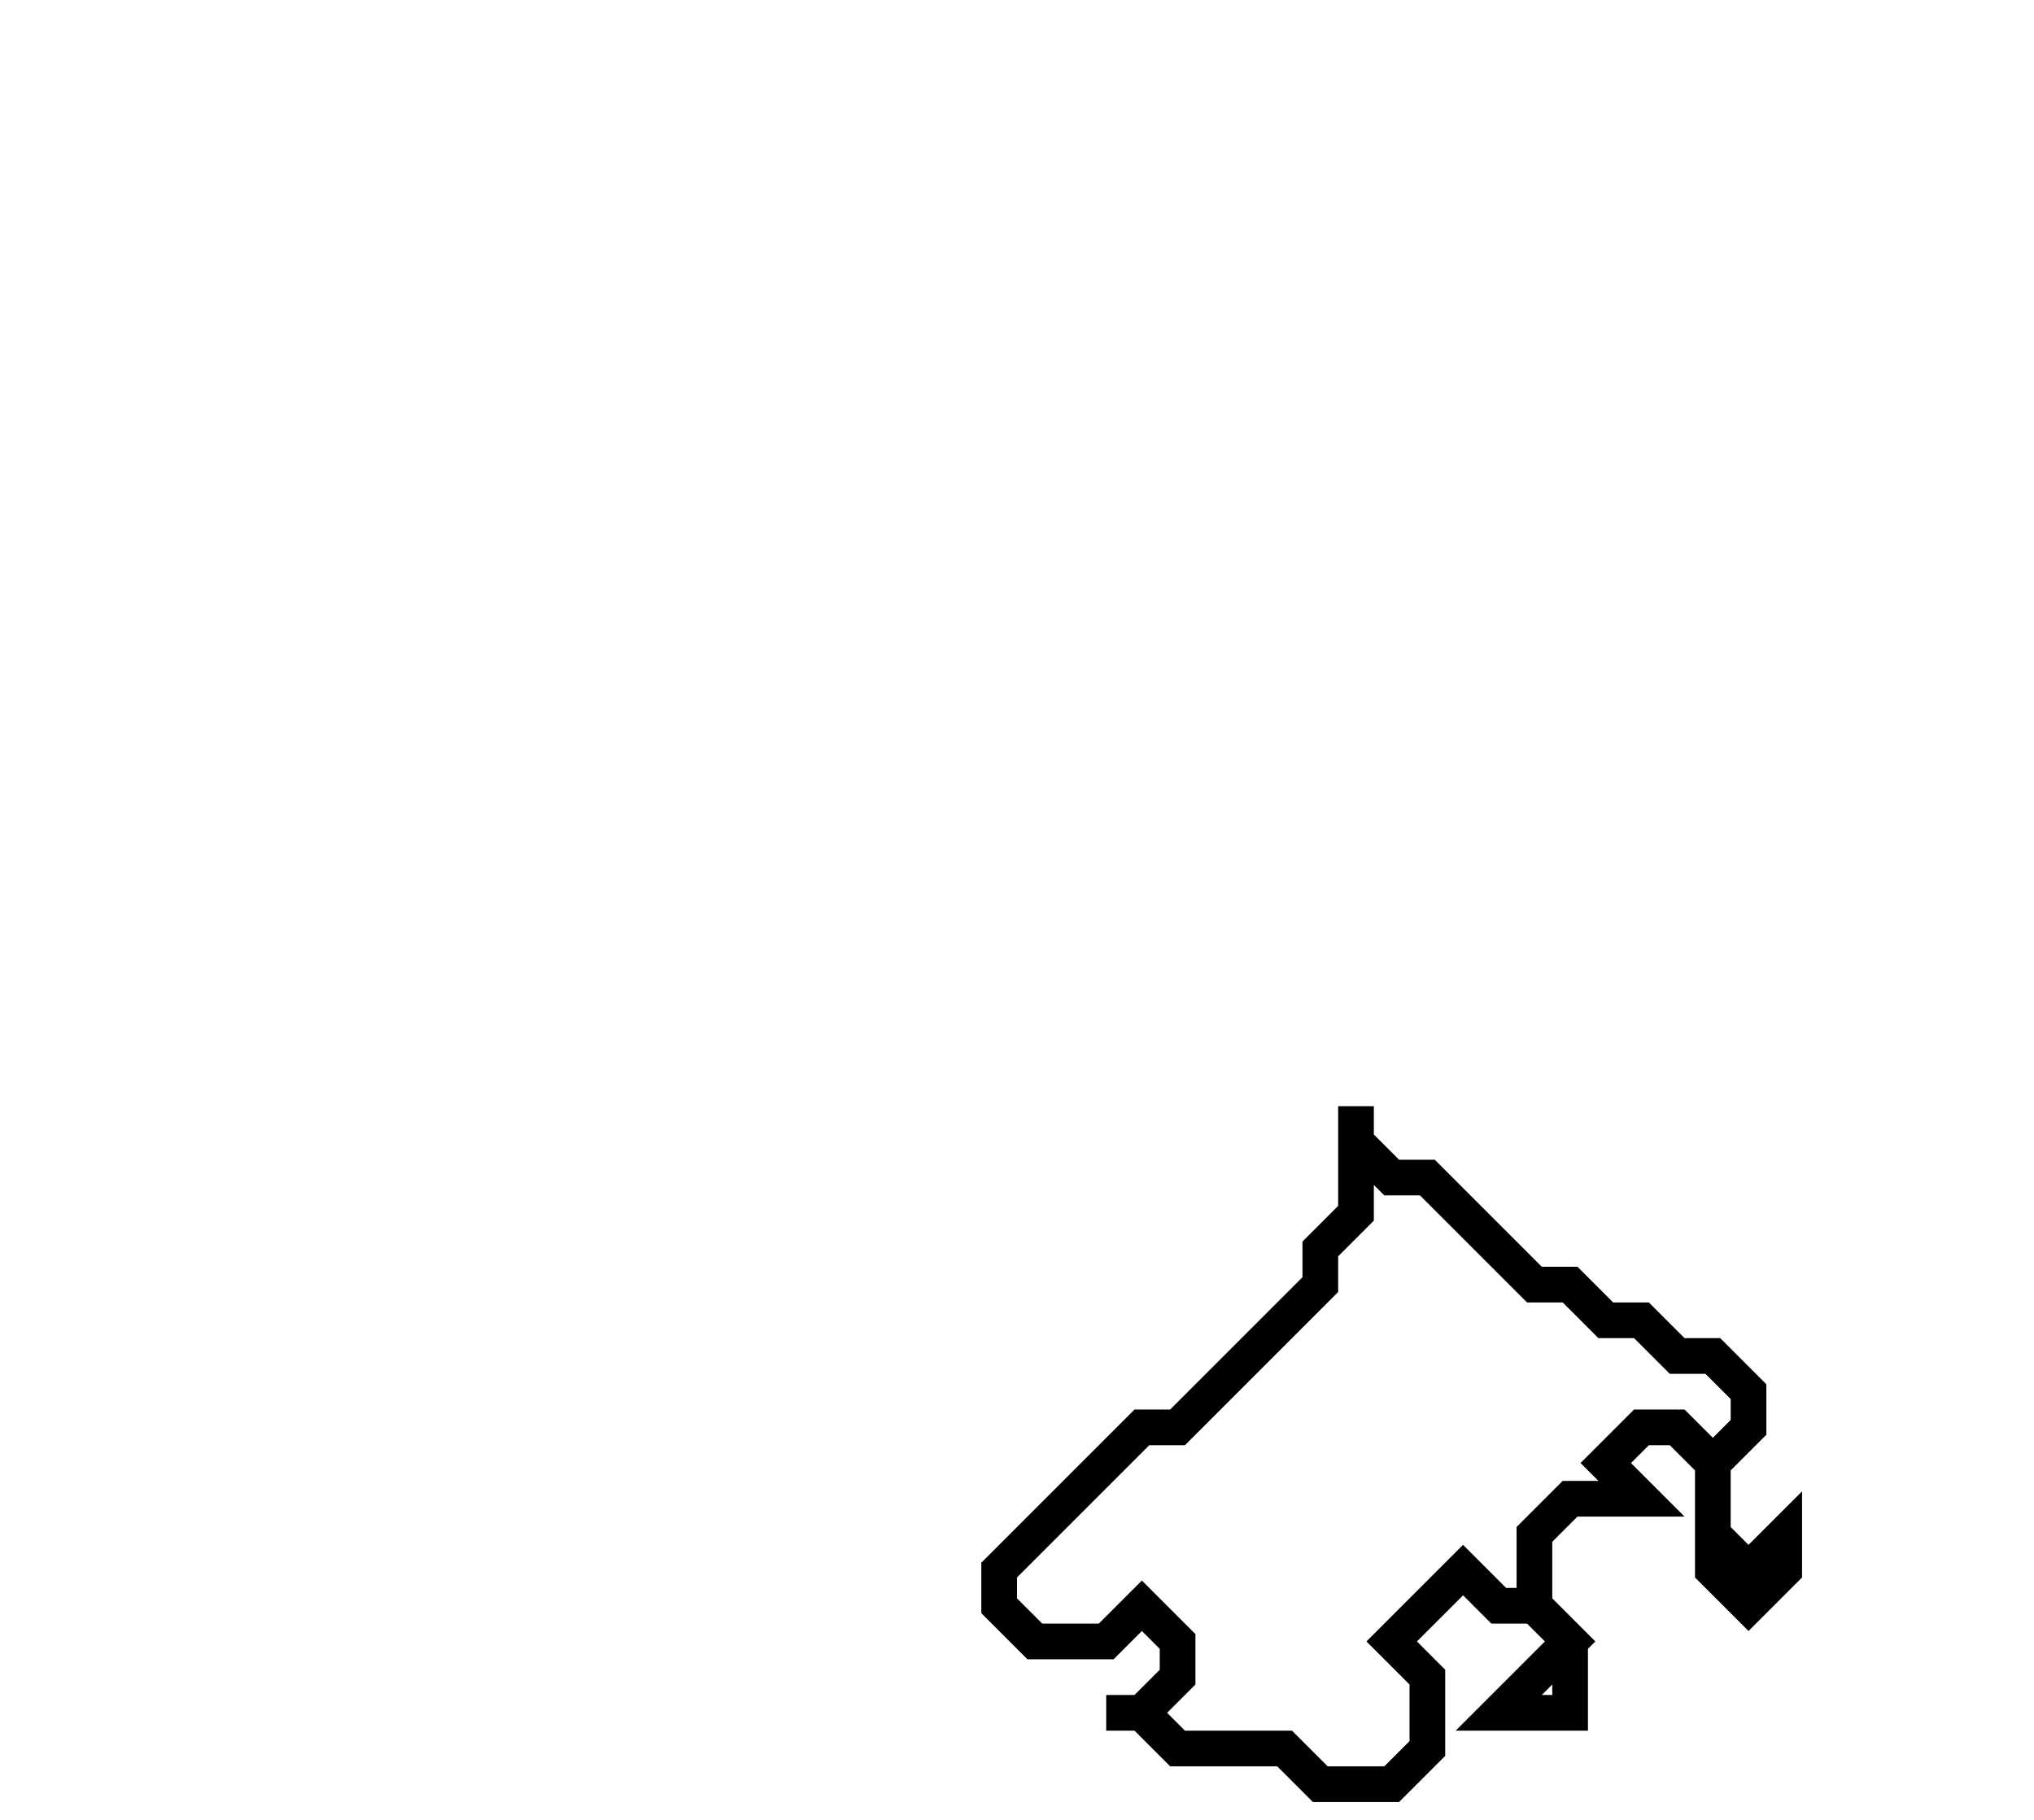 <svg xmlns="http://www.w3.org/2000/svg" width="57" height="51">
  <path d="M 38,31 L 38,34 L 37,35 L 37,36 L 33,40 L 32,40 L 28,44 L 28,45 L 29,46 L 31,46 L 32,45 L 33,46 L 33,47 L 32,48 L 31,48 L 32,48 L 33,49 L 36,49 L 37,50 L 39,50 L 40,49 L 40,47 L 39,46 L 41,44 L 42,45 L 43,45 L 44,46 L 42,48 L 44,48 L 44,46 L 43,45 L 43,43 L 44,42 L 46,42 L 45,41 L 46,40 L 47,40 L 48,41 L 48,44 L 49,45 L 50,44 L 50,43 L 49,44 L 48,43 L 48,41 L 49,40 L 49,39 L 48,38 L 47,38 L 46,37 L 45,37 L 44,36 L 43,36 L 40,33 L 39,33 L 38,32 Z" fill="none" stroke="black" stroke-width="1"/>
</svg>